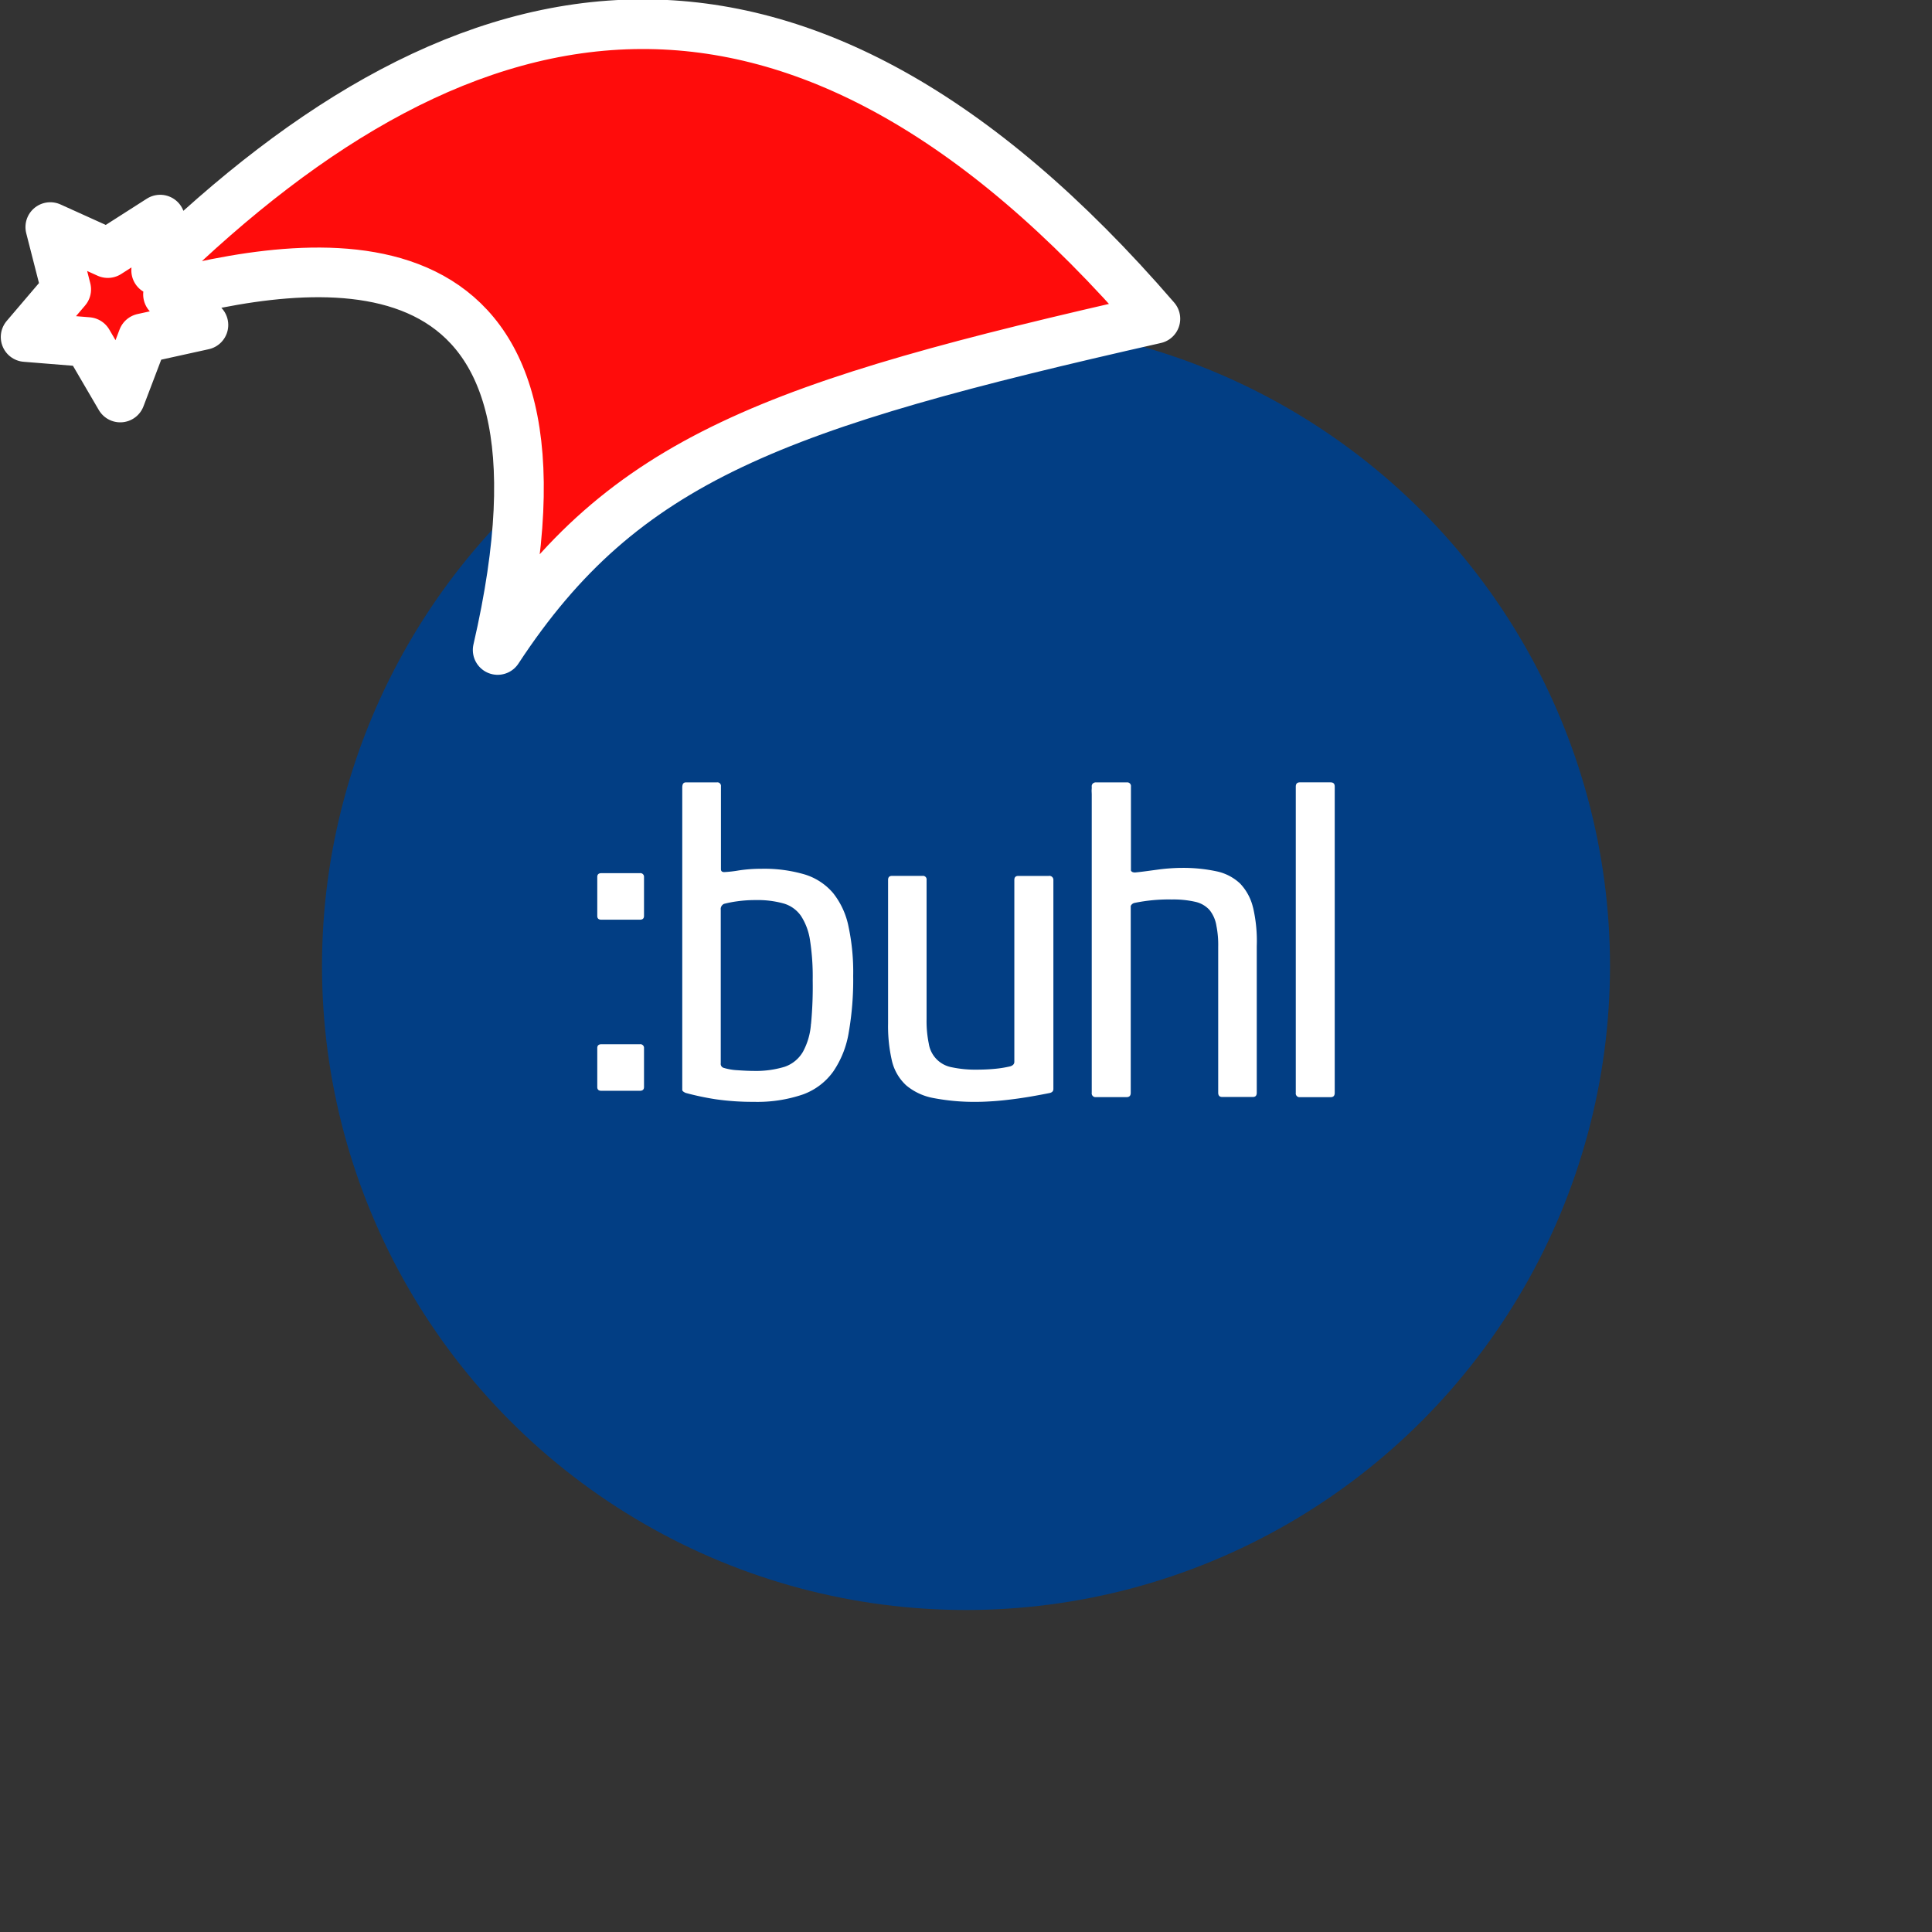 <svg xmlns="http://www.w3.org/2000/svg" viewBox="0 0 1536 1536">
   <rect x="0" y="0" width="1536" height="1536" fill="#333333" stroke="none"/>
   <g id="original" transform="translate(256,256)"><circle cx="512" cy="512" r="512" style="fill:#023e84"/>
   <path d="M252.75 438.19h-30.63c-2.18 0-3.27 1-3.27 3v31c0 2.07 1.09 3 3.27 3h30.62c2.18 0 3.27-1 3.27-3v-31a2.87 2.87 0 0 0-3.27-3ZM406.33 454a48.11 48.11 0 0 0-22.55-14.78 114.08 114.08 0 0 0-34.44-4.52 119 119 0 0 0-18 1.32 95.54 95.54 0 0 1-11.55 1.32q-2.62 0-2.62-2.32V369.3a2.93 2.93 0 0 0-.77-2.45 2.83 2.83 0 0 0-2.4-.85h-24.43c-2.17 0-3.15 1.06-3.15 4.37v240.35c0 .44 1 1.54 2.83 2.21a213.46 213.46 0 0 0 24.1 5.07 205.61 205.61 0 0 0 29.87 2 112.37 112.37 0 0 0 39.09-5.86 51 51 0 0 0 24.19-18.31 76.92 76.92 0 0 0 12.32-31.27 242.57 242.57 0 0 0 3.49-44.68 173.28 173.28 0 0 0-3.7-39.17A62.25 62.25 0 0 0 406.33 454Zm-17.59 104a53.79 53.79 0 0 1-6.43 22.29 26.92 26.92 0 0 1-14.38 11.8 78.33 78.33 0 0 1-25.18 3.31c-3.6 0-7.82-.22-12.54-.55a45 45 0 0 1-10.9-1.88 3.29 3.29 0 0 1-2.29-3.64v-122a4.52 4.52 0 0 1 2.62-4.74 90.24 90.24 0 0 1 10.25-2 103.29 103.29 0 0 1 15-1 76.84 76.84 0 0 1 21.91 2.65 25.41 25.41 0 0 1 14 9.93 48.35 48.35 0 0 1 7.25 19.8 187.47 187.47 0 0 1 2.07 31.34 315.26 315.26 0 0 1-1.31 34.64ZM577.9 440.39h-24.31c-2.18 0-3.16 1.09-3.16 3.27v144.49c0 1.75-1.09 2.93-3.16 3.6a88.5 88.5 0 0 1-12.32 2c-4.58.44-9.37.65-14.28.65a89.43 89.43 0 0 1-19.84-1.86 22.61 22.61 0 0 1-18.42-18.85 88.69 88.69 0 0 1-1.75-19.4V443.62a2.85 2.85 0 0 0-3.16-3.27h-24.29c-2.18 0-3.16 1.09-3.16 3.27v114a122 122 0 0 0 3.16 30.19 38.5 38.5 0 0 0 11.23 19.07A46.68 46.68 0 0 0 486.23 617a171.21 171.21 0 0 0 34.89 3c3.81 0 8.18-.22 13-.55s9.77-.87 14.93-1.52 10.25-1.42 15.26-2.29 9.7-1.75 14-2.62c2.18-.44 3.16-1.52 3.16-3.27V443.62a3.15 3.15 0 0 0-3.5-3.27Zm224-74.4h-24.44c-2.18 0-3.27 1.1-3.27 3.42v243.45a3 3 0 0 0 .8 2.52 2.93 2.93 0 0 0 2.47.9h24.43c2.18 0 3.26-1.1 3.26-3.42V369.41c.01-2.31-1.07-3.41-3.26-3.41ZM252.75 574.21h-30.63c-2.18 0-3.27 1-3.27 3v31c0 2.07 1.09 3 3.27 3h30.62c2.18 0 3.27-1 3.27-3v-31a2.87 2.87 0 0 0-3.27-3Zm487.44-108.68a41.45 41.45 0 0 0-10.25-19.07 38.92 38.92 0 0 0-18.57-9.69 126.31 126.31 0 0 0-27.9-2.77c-2.62 0-5.45.11-8.79.33s-6.64.55-9.92 1l-9.76 1.31c-3.16.44-6.11.77-8.61 1-1.75 0-2.83-.55-3.26-1.54v-66.69a3 3 0 0 0-.8-2.52 2.93 2.93 0 0 0-2.51-.86h-24.65a2.14 2.14 0 0 0-1.2.22 2.93 2.93 0 0 0-2 3.2v1.07c0 .66-.11 1.32-.11 2.21l.11 2.65v237.44a3 3 0 0 0 .8 2.52 2.93 2.93 0 0 0 2.46.9h24.47c2.18 0 3.27-1.1 3.27-3.42V464.29a4.23 4.23 0 0 1 2.93-2.42 133.87 133.87 0 0 1 29.75-2.76 78.17 78.17 0 0 1 18.76 1.89 21.5 21.5 0 0 1 11.23 6.51 26.66 26.66 0 0 1 5.45 12.58 76.39 76.39 0 0 1 1.42 16.55v116.07c0 2.32 1.09 3.42 3.16 3.42H740c2.18 0 3.16-1.1 3.16-3.42V496.32a117.46 117.46 0 0 0-2.93-30.79Z" style="fill:#fff"/>
</g><g id="hat" transform="rotate(-19.665,2554.589,-1846.277)"><path id="🎅" style="fill:rgb(255, 12, 11);stroke:#ffffff;stroke-width:39.477;stroke-linecap:square;stroke-linejoin:round;stroke-miterlimit:5;stroke-dasharray:none;stroke-opacity:1" d="M 1.389 -777.641 C -126.418 -822.856 -272.881 -794.175 -427.741 -723.171 L -411.151 -760.082 L -459.325 -749.028 L -495.42 -783.898 L -500.164 -732.99 L -543.311 -708.18 L -498.069 -687.773 L -488.639 -637.572 L -455.935 -675.866 L -406.96 -669.648 L -425.318 -701.976 C -290.885 -689.168 -86.609 -639.134 -273.64 -347.587 C -128.154 -457.468 0.386 -456.792 307.394 -419.568 C 228.265 -624.227 123.306 -734.509 1.389 -777.641 z "/></g></svg>

